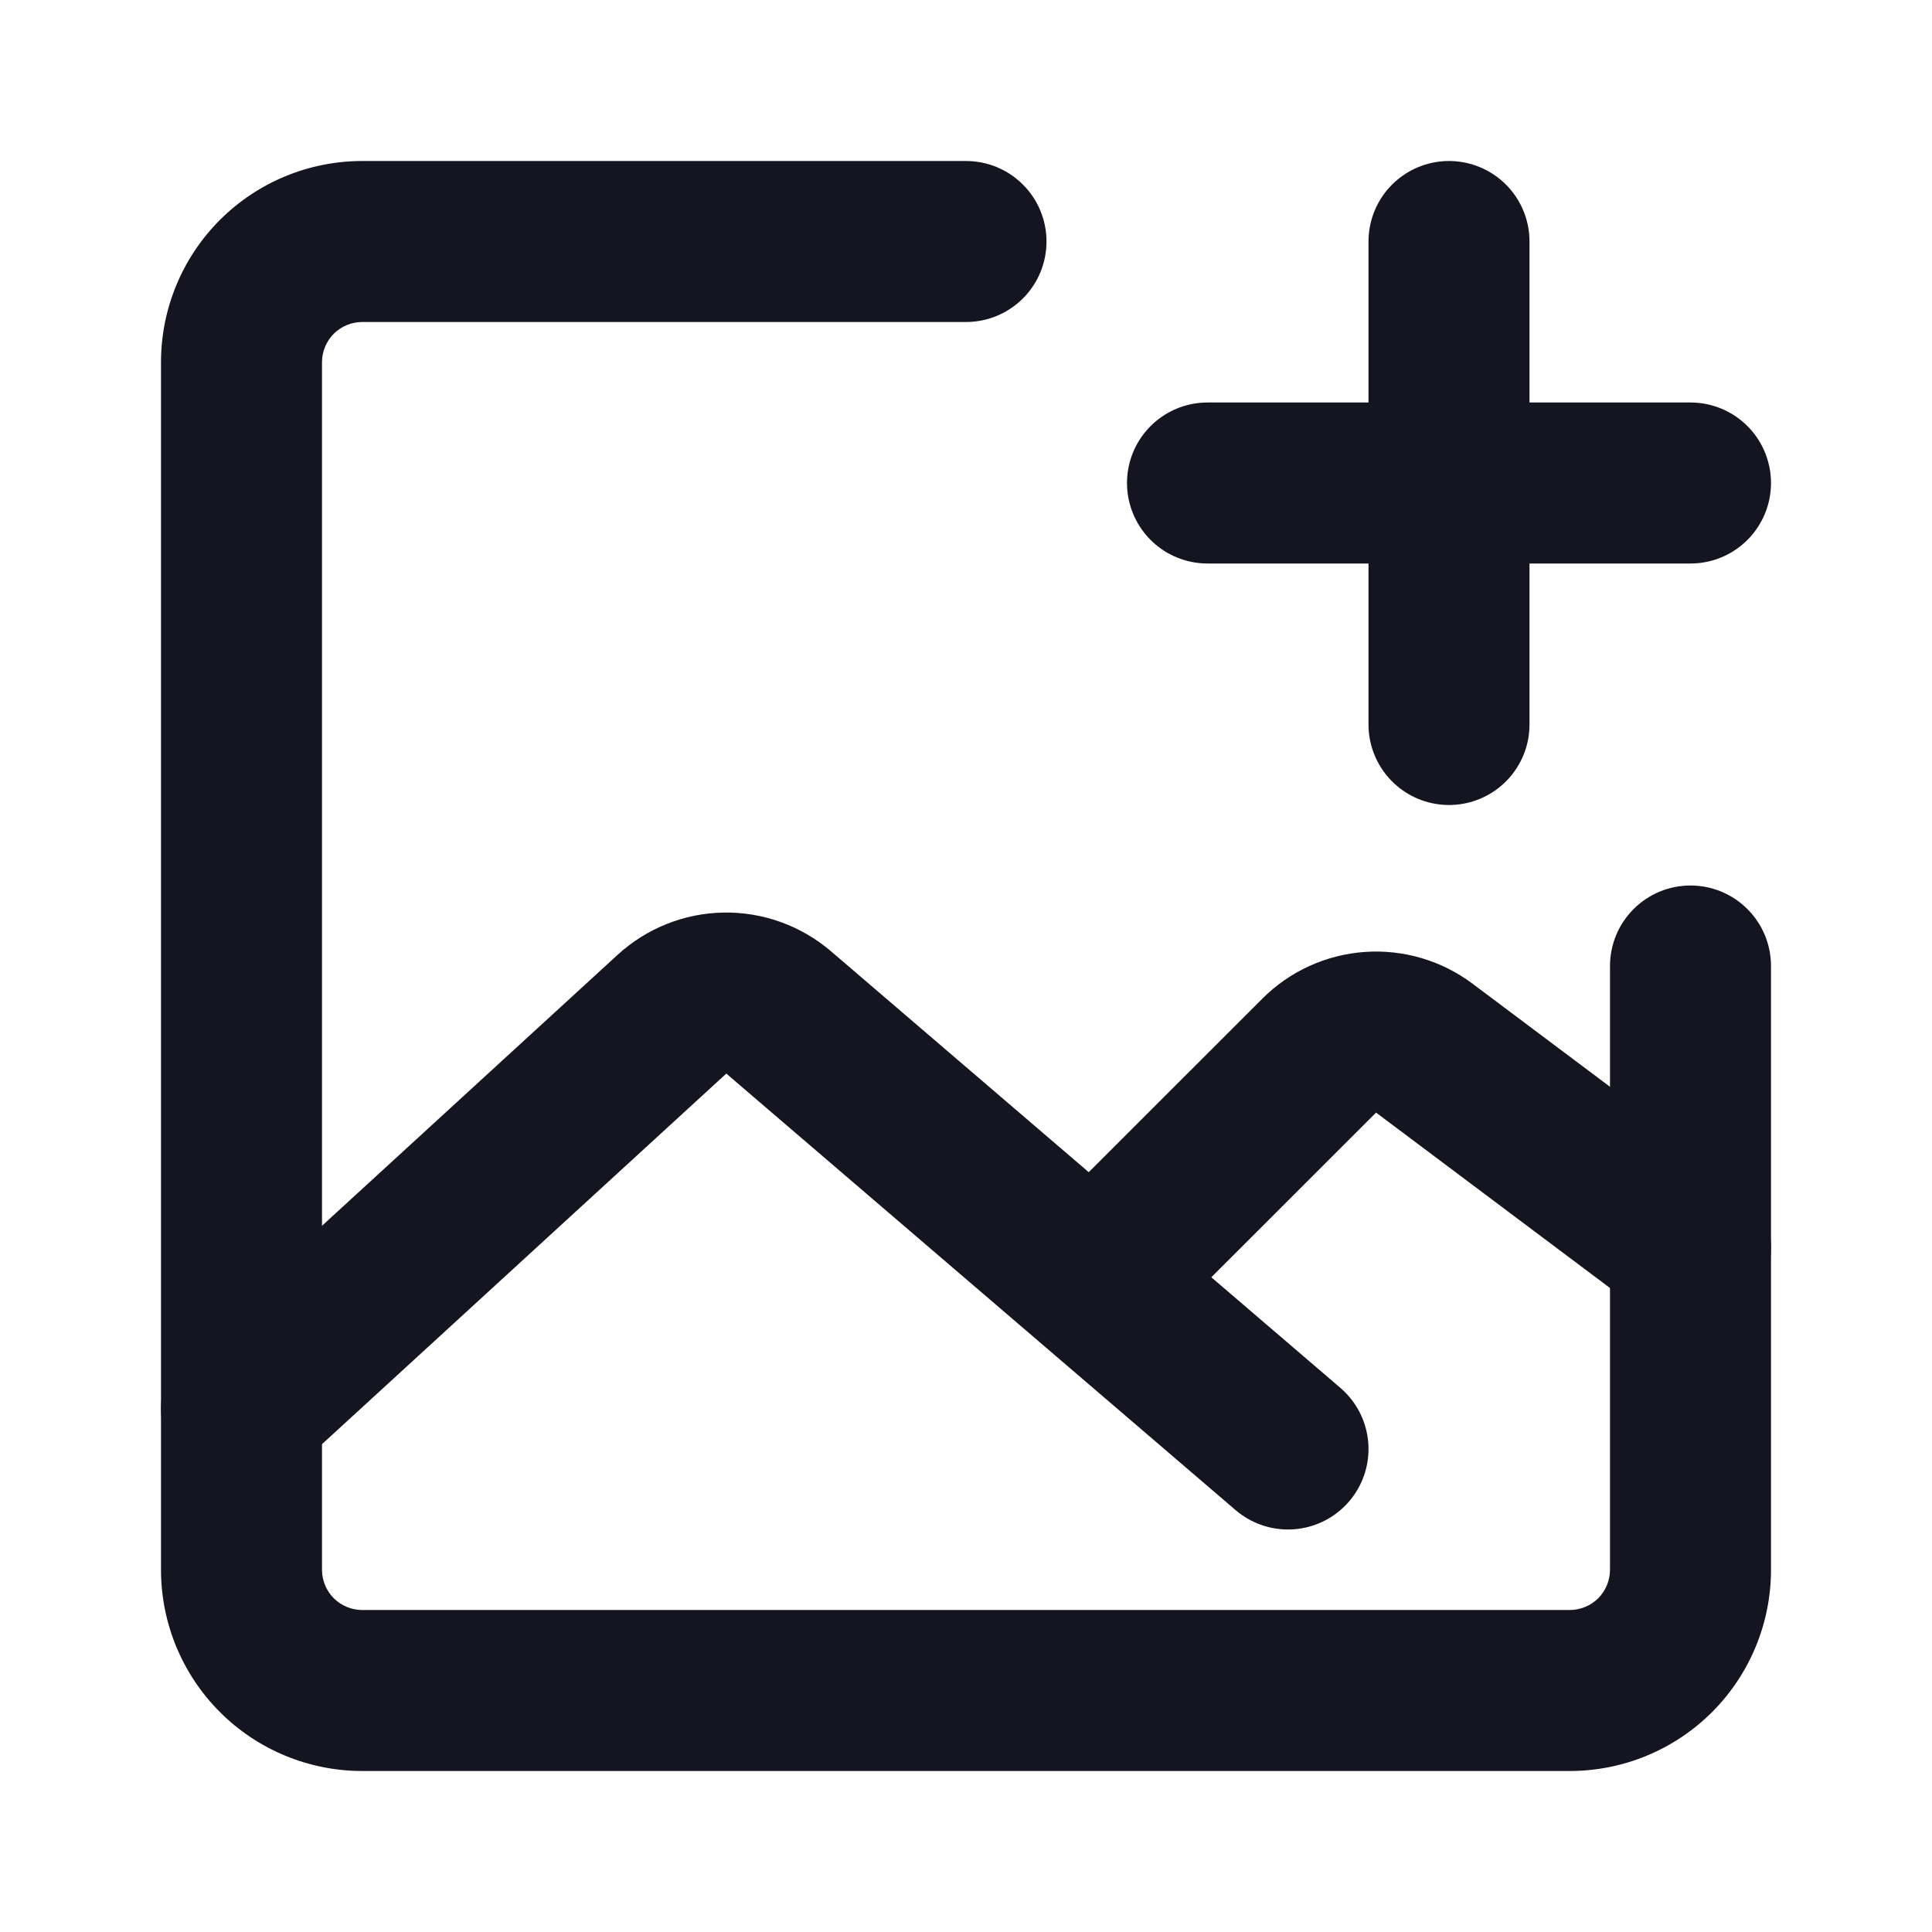 <svg width="24" height="24" viewBox="0 0 24 24" fill="none" xmlns="http://www.w3.org/2000/svg">
<path d="M22 12C22 11.735 21.895 11.48 21.707 11.293C21.52 11.105 21.265 11 21 11C20.735 11 20.48 11.105 20.293 11.293C20.105 11.48 20 11.735 20 12H22ZM12 4C12.265 4 12.52 3.895 12.707 3.707C12.895 3.52 13 3.265 13 3C13 2.735 12.895 2.48 12.707 2.293C12.52 2.105 12.265 2 12 2V4ZM19.5 20H4.5V22H19.5V20ZM4 19.5V4.5H2V19.5H4ZM20 12V19.5H22V12H20ZM4.5 4H12V2H4.5V4ZM4.5 20C4.367 20 4.24 19.947 4.146 19.854C4.053 19.76 4 19.633 4 19.5H2C2 20.163 2.263 20.799 2.732 21.268C3.201 21.737 3.837 22 4.5 22V20ZM19.5 22C20.163 22 20.799 21.737 21.268 21.268C21.737 20.799 22 20.163 22 19.5H20C20 19.633 19.947 19.76 19.854 19.854C19.76 19.947 19.633 20 19.5 20V22ZM4 4.5C4 4.367 4.053 4.24 4.146 4.146C4.24 4.053 4.367 4 4.5 4V2C3.837 2 3.201 2.263 2.732 2.732C2.263 3.201 2 3.837 2 4.5H4Z" fill="#141520"/>
<path d="M3 17.5L8.347 12.599C8.527 12.434 8.761 12.34 9.006 12.336C9.25 12.332 9.487 12.418 9.673 12.577L16 18M14 15.5L16.387 13.114C16.557 12.943 16.783 12.84 17.023 12.823C17.263 12.806 17.501 12.876 17.694 13.021L21 15.5M15 6H21M18 3V9" stroke="#141520" stroke-width="2" stroke-linecap="round" stroke-linejoin="round"/>
</svg>
